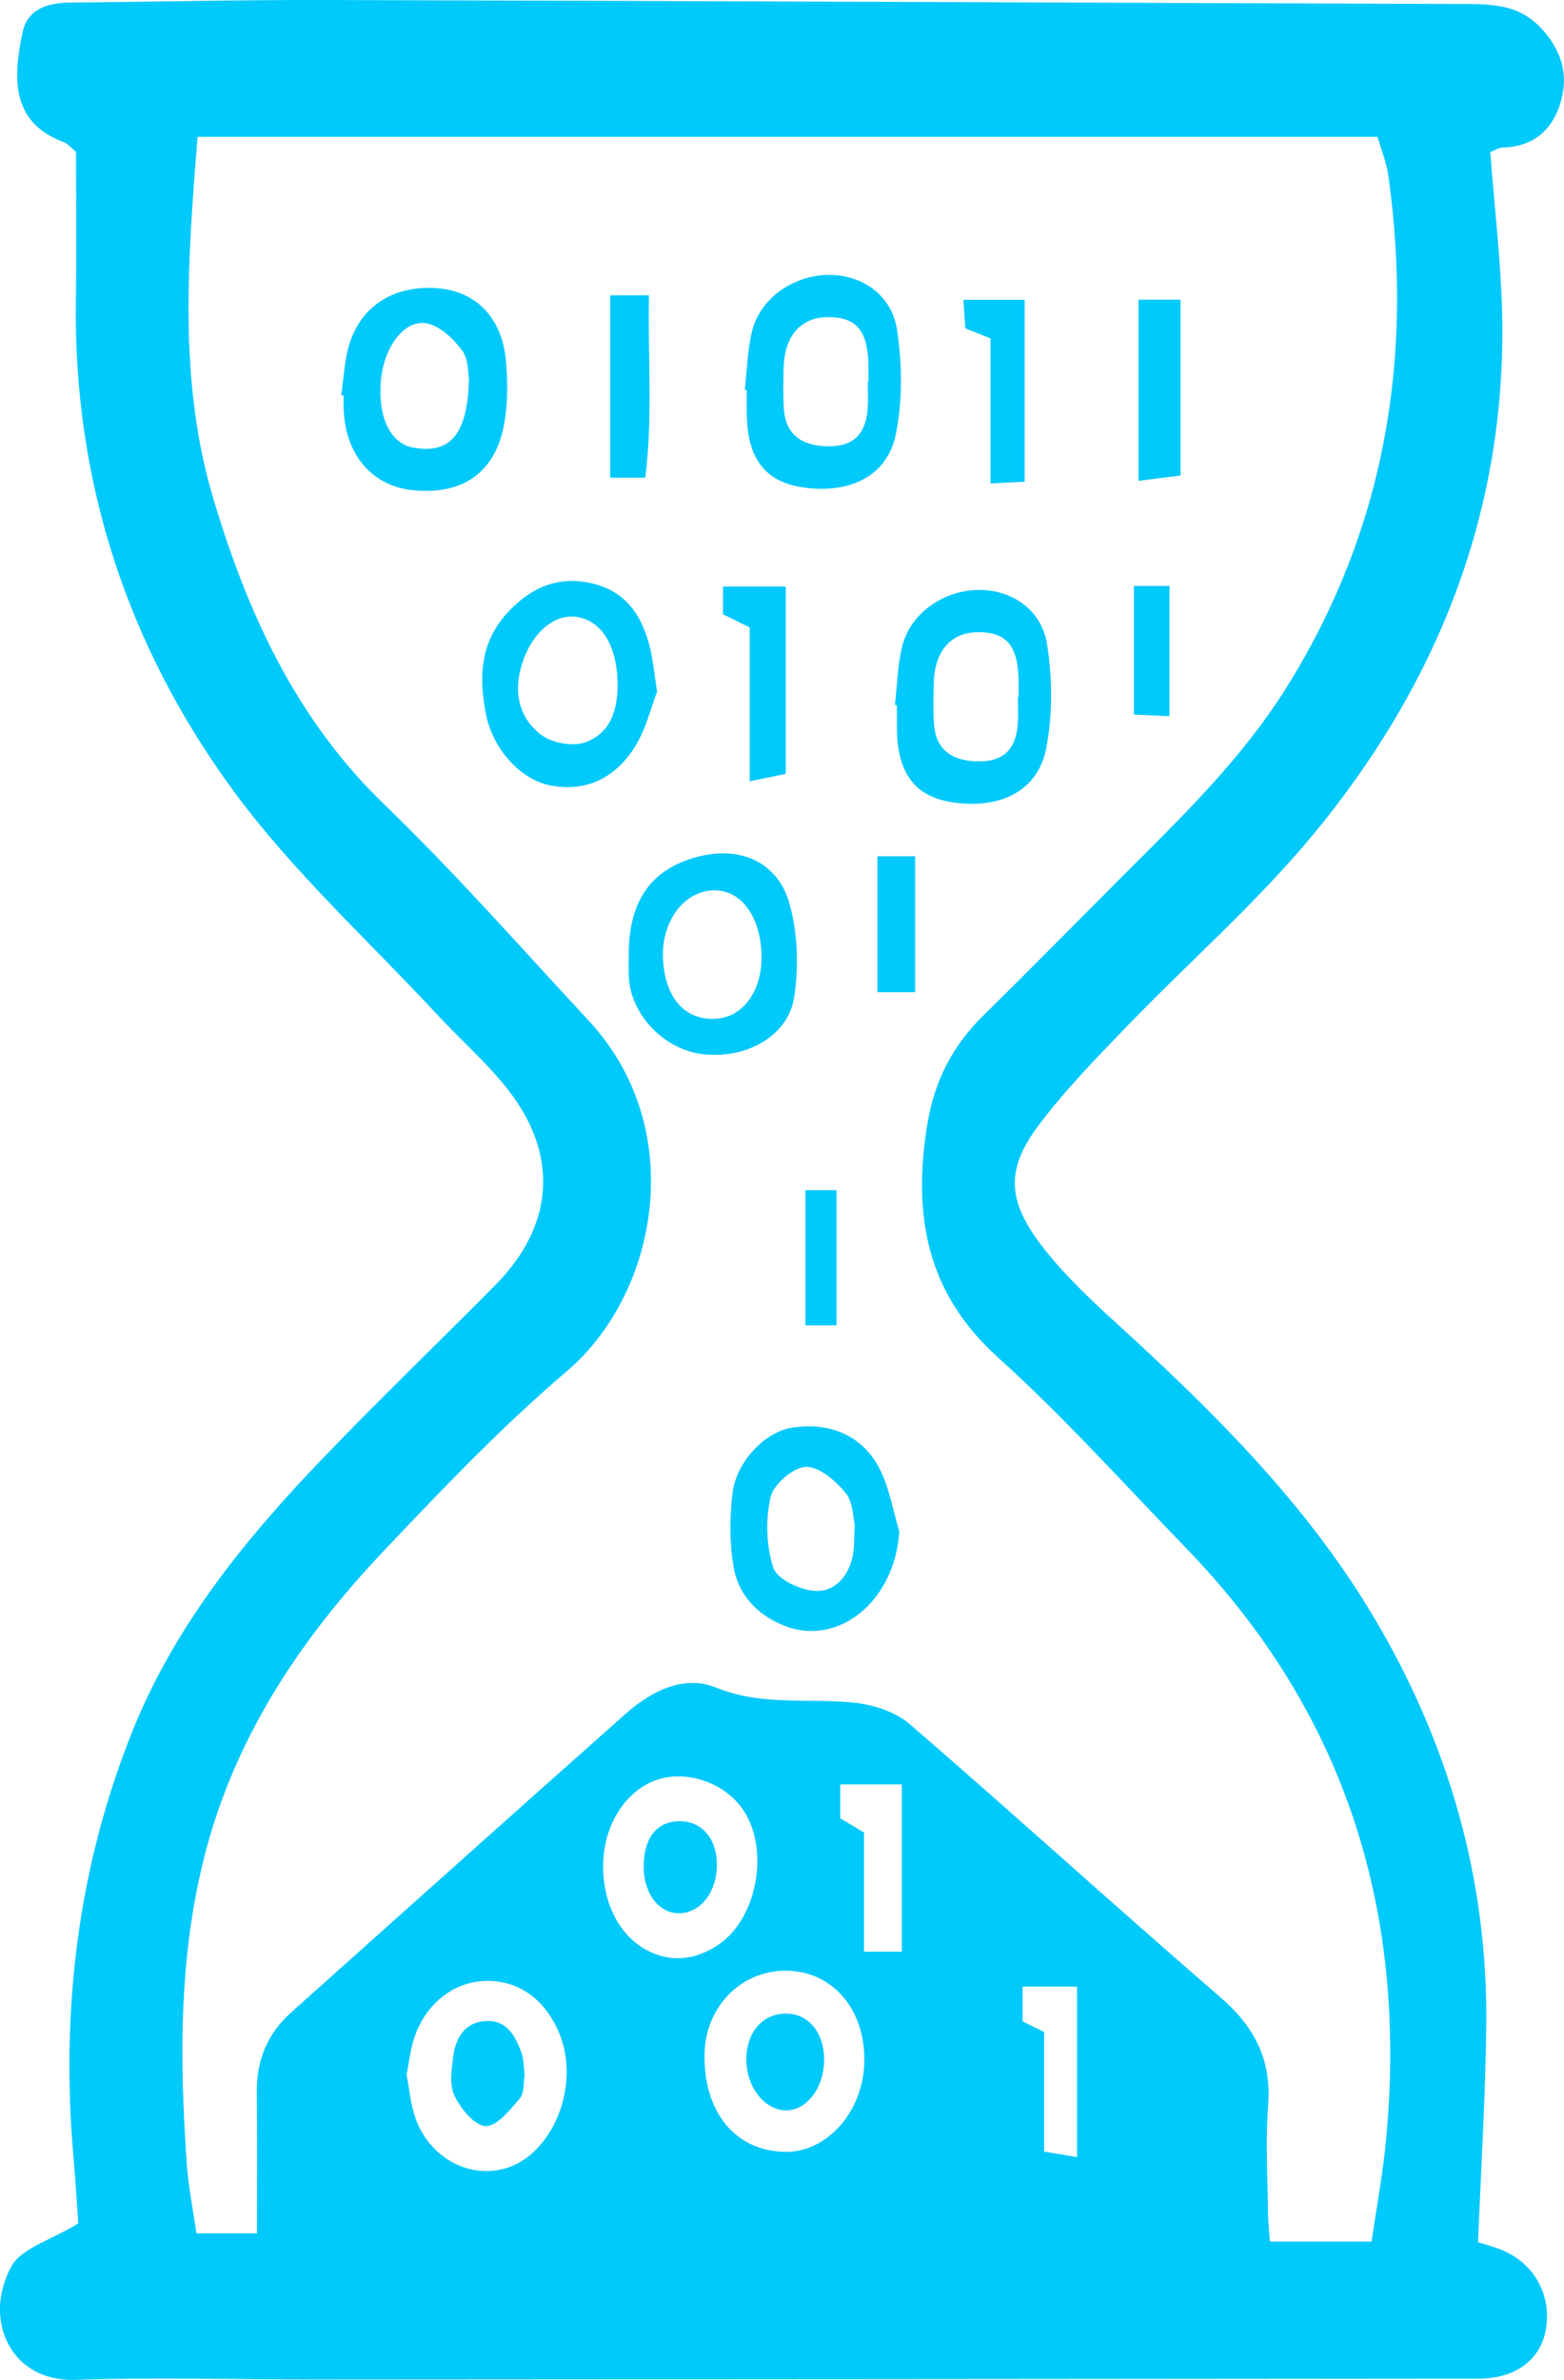 <?xml version="1.0" encoding="UTF-8"?>
<svg id="Layer_1" xmlns="http://www.w3.org/2000/svg" viewBox="0 0 382.4 581.54">
  <defs>
    <style>
      .cls-1 {
        fill: #00c9fc;
      }
    </style>
  </defs>
  <path class="cls-1" d="M361.35,547.88c1.22.39,3.79,1.04,6.19,2.07,7.86,3.36,11.99,11.31,10.35,19.63-1.42,7.21-7.54,11.65-16.45,11.65-94.72.09-189.46.16-284.18.21-19.62,0-39.25-.56-58.85.08-15.79.52-22.71-14.67-15.66-27.67,2.44-4.5,9.63-6.41,16.4-10.56-.28-3.85-.66-10.2-1.21-16.53-3.07-35.61,1.05-70.26,14.36-103.56,10.28-25.69,27.38-46.8,46.28-66.5,13.88-14.48,28.36-28.38,42.48-42.64,14.43-14.56,15.71-31.84,3.05-47.92-5.22-6.61-11.66-12.23-17.41-18.43-16.65-17.94-35.02-34.63-49.44-54.22-26.11-35.48-39.46-75.99-38.7-120.59.2-11.99.03-23.99.03-35.77-1.28-1.06-2.03-2.06-3-2.41C2.63,29.99,3.15,18.89,5.54,7.8,6.73,2.27,11.6.69,17,.63,37.74.46,58.46-.05,79.19,0c93.19.25,186.36.67,279.55.98,6.58.03,12.78.38,17.82,5.66,5.1,5.35,7.09,11.35,5.02,18.34-2.03,6.85-6.68,10.85-14.16,11.08-1.02.03-2.03.72-3.05,1.11,1.04,13.93,2.75,27.64,2.94,41.35.62,47.75-16.41,89.45-46.46,125.67-13.74,16.55-30.15,30.87-45.13,46.4-7.55,7.82-15.23,15.66-21.74,24.33-8.49,11.27-7.73,19.16,2.15,31.3,4.9,6.02,10.62,11.43,16.36,16.67,23.78,21.68,46.62,44.12,63.28,72.05,18.45,30.94,28.09,64.35,27.62,100.42-.22,17.27-1.28,34.55-2.01,52.53h-.03ZM48.3,33.44c-2.42,30.43-4.67,59.74,3.79,88.17,8.3,27.88,20.12,53.97,41.8,74.89,17.46,16.84,33.53,35.14,50.07,52.92,24.52,26.4,16.92,66.65-5.33,85.6-15.89,13.53-30.42,28.76-44.81,43.95-19.66,20.73-35.49,44.1-43.15,72.02-6.97,25.44-6.83,51.54-5.01,77.63.39,5.65,1.53,11.25,2.36,17.09h14.8c0-11.78.09-23.09-.04-34.4-.09-7.84,2.58-14.38,8.41-19.58,27.25-24.35,54.46-48.73,81.8-72.98,6.28-5.56,14.25-9.58,22.12-6.38,11.14,4.53,22.36,2.53,33.53,3.66,4.74.47,10.22,2.19,13.74,5.22,25.48,21.98,50.36,44.65,75.83,66.62,8.48,7.3,12.73,15.37,11.85,26.67-.68,8.64-.12,17.38-.03,26.07.03,2.39.3,4.77.47,7.12h24.86c1.23-8.53,2.73-16.54,3.51-24.61,5.35-55.58-9.66-104.37-48.91-144.89-15.2-15.69-29.84-32.01-46.03-46.62-17.71-15.99-20.77-35.18-17.16-57.09,1.7-10.29,6.07-18.9,13.49-26.2,11.44-11.26,22.69-22.7,34.02-34.05,14.5-14.48,29.27-28.69,40.26-46.27,24.12-38.57,31.09-80.49,24.93-125.04-.45-3.18-1.72-6.26-2.65-9.52H48.29h.01ZM99.41,506.95c.69,3.49.96,7.35,2.24,10.83,4.71,12.66,19.32,16.76,28.59,8.26,7.59-6.97,10.42-19.28,6.65-28.83-3.38-8.56-10.05-13.39-18.18-13.17-7.9.22-14.77,5.65-17.5,14.13-.88,2.71-1.17,5.61-1.81,8.79h.01ZM191.79,525.81c10.39.25,19.32-9.83,19.54-22.06.24-12.69-7.69-22.01-18.89-22.2-11.15-.2-19.99,8.73-20.18,20.37-.24,14.17,7.48,23.6,19.53,23.89h0ZM147.48,455.23c-.28,9.5,3.87,17.8,10.87,21.4,5.91,3.04,11.77,2.18,17.08-1.28,9.87-6.44,12.88-23.81,6.06-33.43-4.35-6.12-12.99-9.25-20.08-7.26-7.94,2.23-13.66,10.66-13.93,20.58h.01ZM205.44,436.01v8.3c2.08,1.25,3.72,2.23,5.81,3.47v29.12h9.25v-40.88h-15.06ZM263.34,485.42h-13.32v8.49c1.56.77,3.25,1.63,5.27,2.62v29.21c2.65.45,4.9.83,8.05,1.35v-41.67h0Z"/>
  <path class="cls-1" d="M218.81,172.25c.56-4.84.62-9.8,1.82-14.48,2.04-7.98,10.05-13.5,18.59-13.62,8.01-.1,15.47,4.72,16.8,13.34,1.3,8.36,1.39,17.37-.28,25.61-2.1,10.35-11.48,14.74-23.08,12.91-9.11-1.45-13.36-7.29-13.37-18.36v-5.35c-.16-.01-.31-.04-.47-.05h-.01ZM248.9,170.3h.16v-3.33c-.03-9.06-2.8-12.53-9.96-12.49-6.61.04-10.6,4.6-10.79,12.41-.08,3.32-.16,6.66.05,9.96.39,6.06,4.02,9.07,10.69,9.19,6.16.1,9.28-2.73,9.8-9.11.18-2.2.03-4.43.03-6.65h.01Z"/>
  <path class="cls-1" d="M83.42,96.55c.63-4.14.77-8.43,1.98-12.39,2.96-9.62,11.14-14.56,21.68-13.72,9.07.73,15.47,6.96,16.54,17.04.55,5.24.59,10.75-.31,15.91-2.1,11.9-9.87,17.43-21.85,16.45-10.3-.85-17.03-8.52-17.43-19.88-.04-1.11,0-2.22,0-3.33l-.6-.08h0ZM114.67,92.69c-.24-1.17-.01-4.81-1.68-7.06-2.14-2.91-5.57-6.13-8.85-6.65-5.16-.8-9.79,5.4-10.81,12.46-1.25,8.66,1.22,15.61,6.26,17.55.81.31,1.73.45,2.61.55,8.1,1.05,12.16-3.84,12.46-16.86Z"/>
  <path class="cls-1" d="M219.87,374.29c-1.06,16.83-14.81,28.27-28.19,22.92-6.7-2.67-11.25-7.64-12.37-14.6-.94-5.82-.93-11.97-.2-17.82.97-7.73,7.97-14.82,14.31-15.89,9.48-1.59,17.71,1.94,21.82,10.34,2.28,4.65,3.15,10,4.64,15.03h-.01ZM208.98,372.6c-.41-1.61-.33-5.5-2.22-7.79-2.45-2.98-6.55-6.54-9.78-6.38-3.11.16-7.86,4.27-8.58,7.42-1.26,5.48-1.05,11.9.68,17.24.89,2.75,6.28,5.3,9.86,5.62,5.05.46,8.43-3.34,9.54-8.44.42-1.93.28-3.97.5-7.67Z"/>
  <path class="cls-1" d="M153.72,233.26c.04-13.17,5.43-20.83,16.71-23.87,10.49-2.82,19.84,1.19,22.67,11.65,1.95,7.21,2.24,15.41,1.04,22.81-1.53,9.41-11.8,14.92-22.16,13.76-9.57-1.06-17.84-9.66-18.24-19.02-.08-1.77,0-3.55,0-5.33h-.01ZM186.2,233.71c-.12-9.82-5.11-16.51-12.04-16.15-7.08.38-12.43,7.72-12.06,16.54.41,9.52,5.11,15.07,12.6,14.86,6.76-.2,11.6-6.61,11.49-15.24h.01Z"/>
  <path class="cls-1" d="M160.64,169.05c-1.4,3.6-2.66,9.14-5.53,13.63-4.6,7.2-11.53,10.96-20.5,9.25-7.38-1.4-14.08-8.96-15.74-17.2-1.85-9.11-1.52-17.68,5.18-24.98,5.66-6.16,12.43-9.2,20.87-7.16,8.39,2.03,12.23,8.19,14.08,15.98.66,2.79.92,5.68,1.65,10.46h0ZM151.01,168.06c.09-10.18-3.84-16.29-9.86-17.3-5.57-.93-11.1,3.87-13.49,11.36-2.18,6.85-.9,13.15,4.59,17.38,2.62,2.03,7.67,2.98,10.76,1.91,6.8-2.32,7.84-8.87,8-13.36Z"/>
  <path class="cls-1" d="M183.31,190.91v-37.6c-2.35-1.15-4.29-2.11-6.53-3.21v-6.79h15.35v45.78c-2.46.51-5.02,1.04-8.81,1.82h-.01Z"/>
  <path class="cls-1" d="M250.51,117.71c-2.86.14-5.31.26-8.32.41v-35.43c-2.18-.87-3.96-1.59-6.17-2.46-.13-1.94-.28-4.09-.47-6.97h14.98v44.44h-.01Z"/>
  <path class="cls-1" d="M288.65,73.23v42.95c-3.05.39-5.69.73-10.28,1.32v-44.27s10.28,0,10.28,0Z"/>
  <path class="cls-1" d="M149.18,72.16h9.49c-.31,15.09.98,29.77-.9,44.56h-8.58v-44.56Z"/>
  <path class="cls-1" d="M214.55,209.22h9.2v33.23h-9.2v-33.23Z"/>
  <path class="cls-1" d="M285.94,175c-3.7-.17-5.99-.28-8.7-.39v-31.44h8.7v31.84Z"/>
  <path class="cls-1" d="M204.53,323.85h-7.6v-33.03h7.6v33.03Z"/>
  <path class="cls-1" d="M128.28,506.98c-.34,1.95-.05,4.47-1.18,5.77-2.4,2.78-5.6,6.84-8.35,6.76-2.7-.08-6.11-4.26-7.63-7.41-1.3-2.69-.72-6.51-.29-9.75.6-4.51,2.95-8.24,7.94-8.52,5.12-.29,7.27,3.67,8.74,7.81.58,1.64.51,3.5.75,5.32h.01Z"/>
  <path class="cls-1" d="M182.47,503.07c.12-6.61,4.09-11.1,9.8-11.05,5.49.04,9.33,4.82,9.23,11.49-.1,6.92-4.51,12.44-9.67,12.15-5.19-.3-9.46-6.06-9.34-12.6h-.01Z"/>
  <path class="cls-1" d="M157.39,456.41c-.1-6.99,2.96-11.17,8.39-11.39,5.54-.24,9.4,4,9.5,10.42.1,6.61-3.76,11.81-8.96,12.06-4.98.24-8.83-4.55-8.94-11.08h.01Z"/>
  <path class="cls-1" d="M182.1,95.27c.56-4.84.62-9.8,1.82-14.48,2.04-7.98,10.05-13.5,18.59-13.62,8.01-.1,15.47,4.72,16.8,13.34,1.3,8.36,1.39,17.37-.28,25.61-2.1,10.35-11.48,14.74-23.08,12.91-9.11-1.45-13.36-7.29-13.37-18.36v-5.35c-.16-.01-.31-.04-.47-.05h-.01ZM212.19,93.31h.16v-3.33c-.03-9.06-2.8-12.53-9.96-12.49-6.61.04-10.6,4.6-10.79,12.41-.08,3.32-.16,6.66.05,9.96.39,6.06,4.02,9.07,10.69,9.19,6.16.1,9.28-2.73,9.8-9.11.18-2.2.03-4.43.03-6.65h.01Z"/>
</svg>
